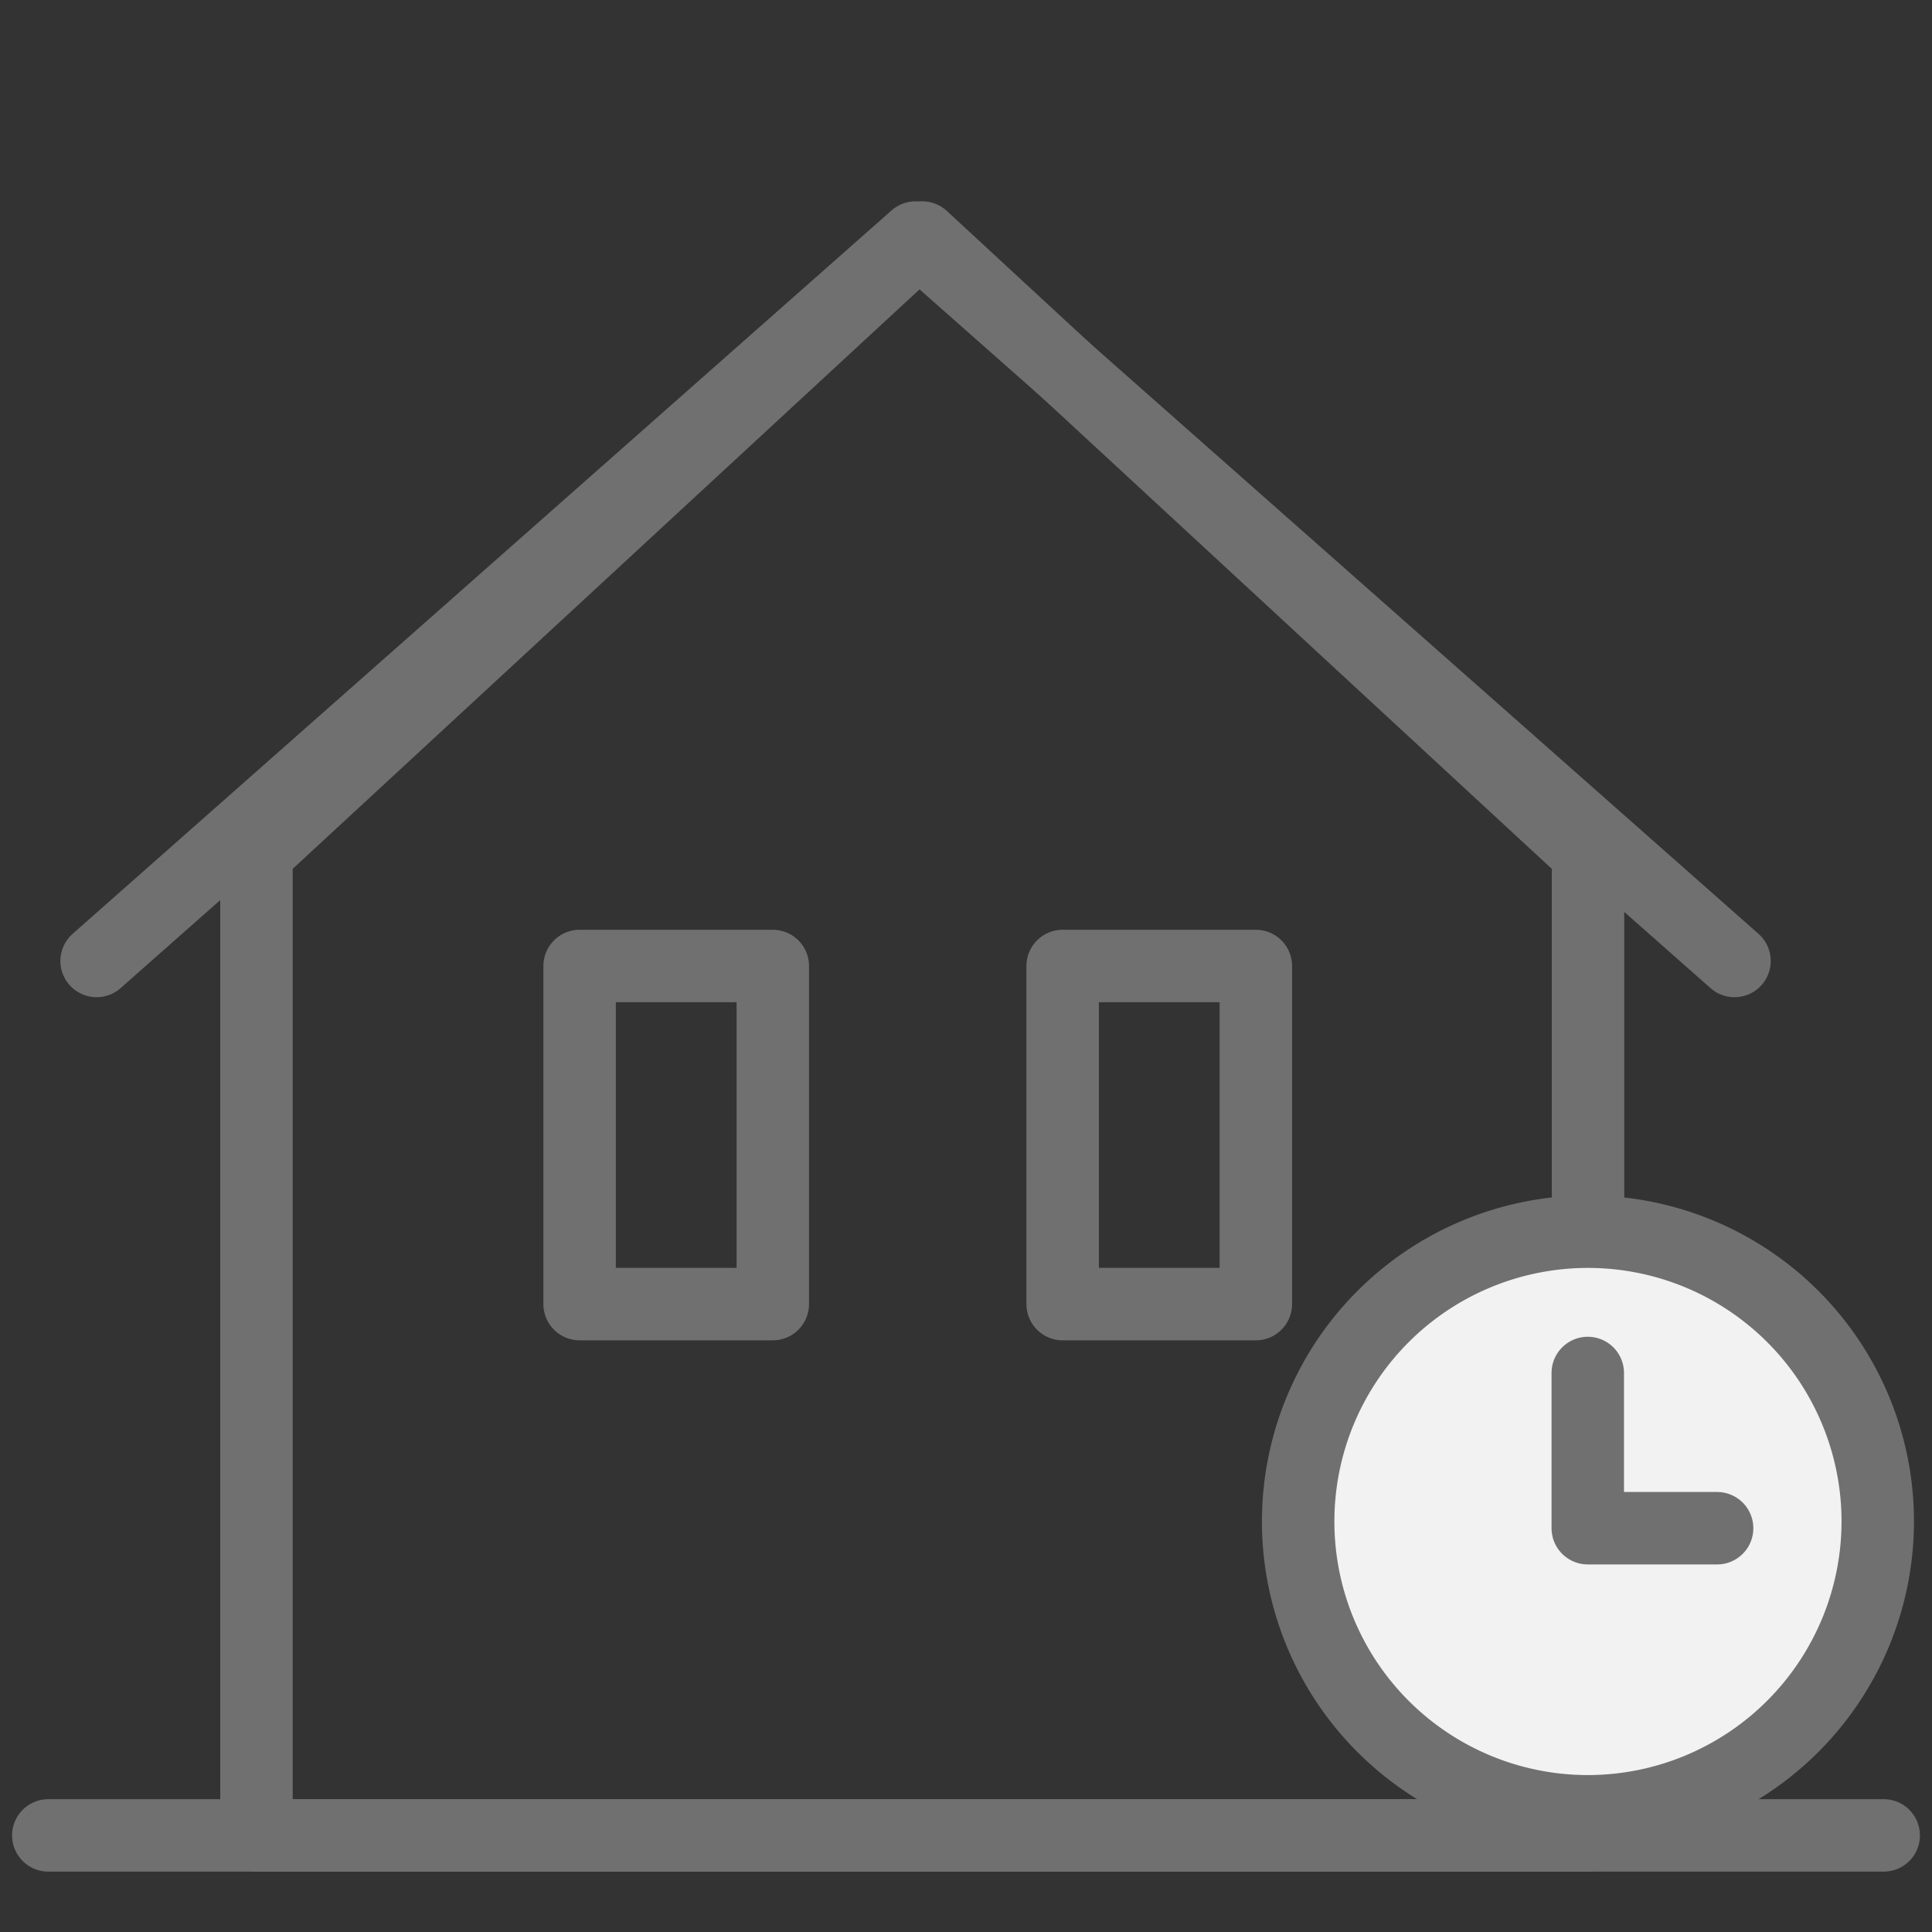 <svg xmlns="http://www.w3.org/2000/svg" width="40" height="40" viewBox="0 0 40 40">
    <rect x="0" y="0" width="40" height="40" fill="#333333" stroke="none"/>
    <g data-name="icon / icon_24px_facility_medical">
        <path data-name="선 327" transform="translate(1 38)" style="stroke:#707070;stroke-width:1.5px;fill:none;stroke-linecap:round;stroke-linejoin:round" d="M0 0h38"/>
        <path data-name="사각형 23147" transform="translate(12 20)" style="stroke:#707070;stroke-width:1.5px;fill:none;stroke-linecap:round;stroke-linejoin:round" d="M0 0h4v7H0z"/>
        <path data-name="사각형 23151" transform="translate(22.001 20)" style="stroke:#707070;stroke-width:1.5px;fill:none;stroke-linecap:round;stroke-linejoin:round" d="M0 0h4v7H0z"/>
        <path data-name="패스 66393" d="M17.865.75 4.081 13.492v20.34h27.568v-20.34z" transform="translate(1.229 4.168)" style="stroke:#707070;stroke-width:1.5px;fill:none;stroke-linecap:round;stroke-linejoin:round"/>
        <path data-name="패스 66394" d="M34.661 15.728 17.706.75.75 15.728" transform="translate(1.25 4.168)" style="stroke:#707070;stroke-width:1.5px;fill:none;stroke-linecap:round;stroke-linejoin:round"/>
        <g data-name="그룹 21480">
            <path data-name="패스 66397" d="M6.75 12.75a6 6 0 1 1 6-6 6.006 6.006 0 0 1-6 6z" transform="translate(26.127 24.751)" style="fill:#f2f2f2;stroke-miterlimit:10;stroke:#707070;stroke-width:1.5px"/>
            <path data-name="패스 66398" d="M32.246 11.486V14.7h2.678" transform="translate(.627 16.94)" style="stroke:#707070;stroke-width:1.5px;fill:none;stroke-linecap:round;stroke-linejoin:round"/>
        </g>
    </g>
</svg>
